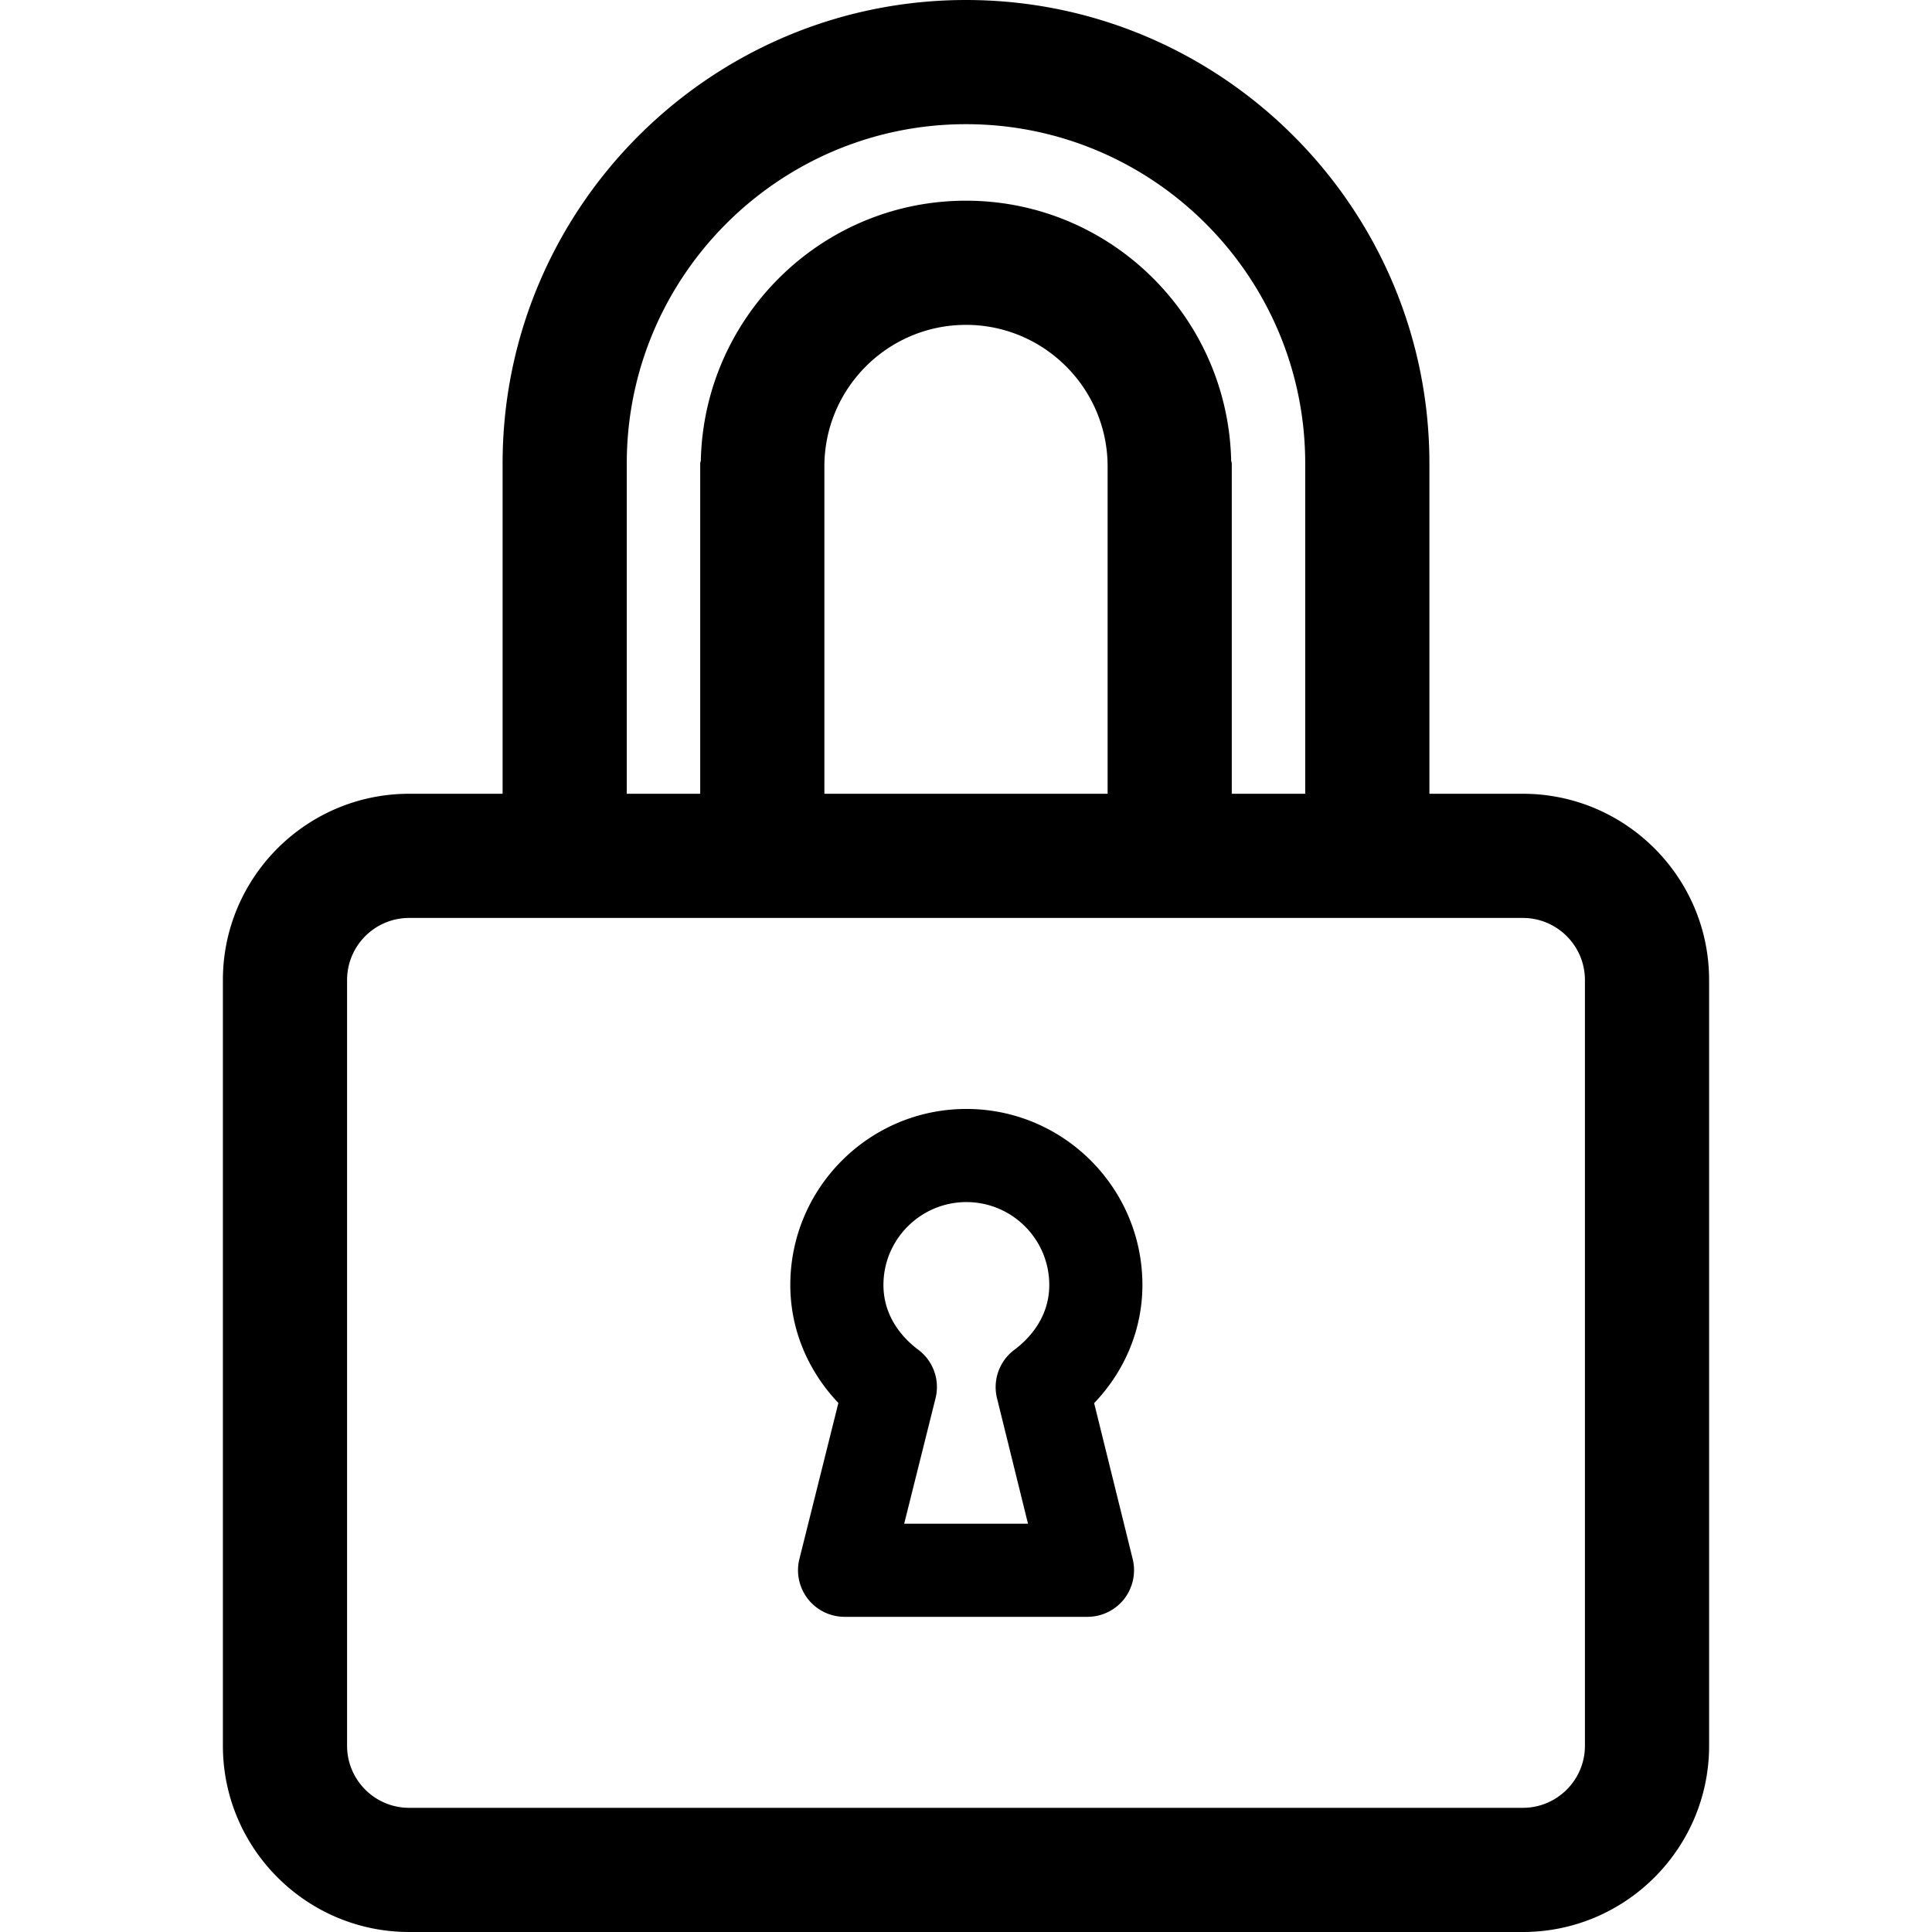 <svg xmlns="http://www.w3.org/2000/svg" width="320" height="320" viewBox="0 0 320 320">
    <path d="M160.004 0c-42.32 0-76.758 34.437-76.758 76.758v54.715H67.77c-17.013 0-30.852 13.839-30.852 30.851v126.824c0 17.013 13.84 30.852 30.852 30.852h184.46c17.013 0 30.852-13.84 30.852-30.852V162.324c-.001-17.012-13.84-30.851-30.853-30.851h-15.475V76.758c0-42.321-34.43-76.758-76.75-76.758zm0 20.568c30.982 0 56.18 25.208 56.18 56.19v54.715H204.02V76.758c0-.18-.092-.33-.101-.506-.553-23.8-19.998-43.01-43.926-43.01s-43.365 19.21-43.916 43.01c-.009.177-.101.327-.101.506v54.715h-12.163V76.758c0-30.982 25.208-56.19 56.19-56.19zm-.01 33.24c12.936 0 23.461 10.516 23.461 23.452v54.213h-46.912V77.26c0-12.936 10.516-23.451 23.451-23.451zM67.77 152.042h184.46c5.675 0 10.284 4.61 10.284 10.283v126.824c0 5.675-4.61 10.284-10.284 10.284H67.77c-5.675 0-10.284-4.61-10.284-10.284V162.324c0-5.675 4.61-10.283 10.284-10.283zm92.294 31.635c-16.078 0-29.164 13.075-29.164 29.154 0 7.272 2.852 14.172 7.963 19.545l-6.457 25.84a7.724 7.724 0 0 0 1.405 6.619 7.716 7.716 0 0 0 6.076 2.963h40.232c2.37 0 4.61-1.094 6.076-2.953a7.765 7.765 0 0 0 1.416-6.61l-6.386-25.83c5.132-5.373 7.994-12.283 7.994-19.574 0-16.079-13.076-29.154-29.155-29.154zm.002 15.426c7.573 0 13.727 6.156 13.727 13.728 0 5.594-3.614 9.118-5.764 10.725a7.698 7.698 0 0 0-2.892 8.035l5.13 20.78h-20.505l5.191-20.77a7.703 7.703 0 0 0-2.863-8.045c-2.16-1.607-5.764-5.14-5.764-10.725 0-7.572 6.167-13.728 13.74-13.728z"/>
</svg>
